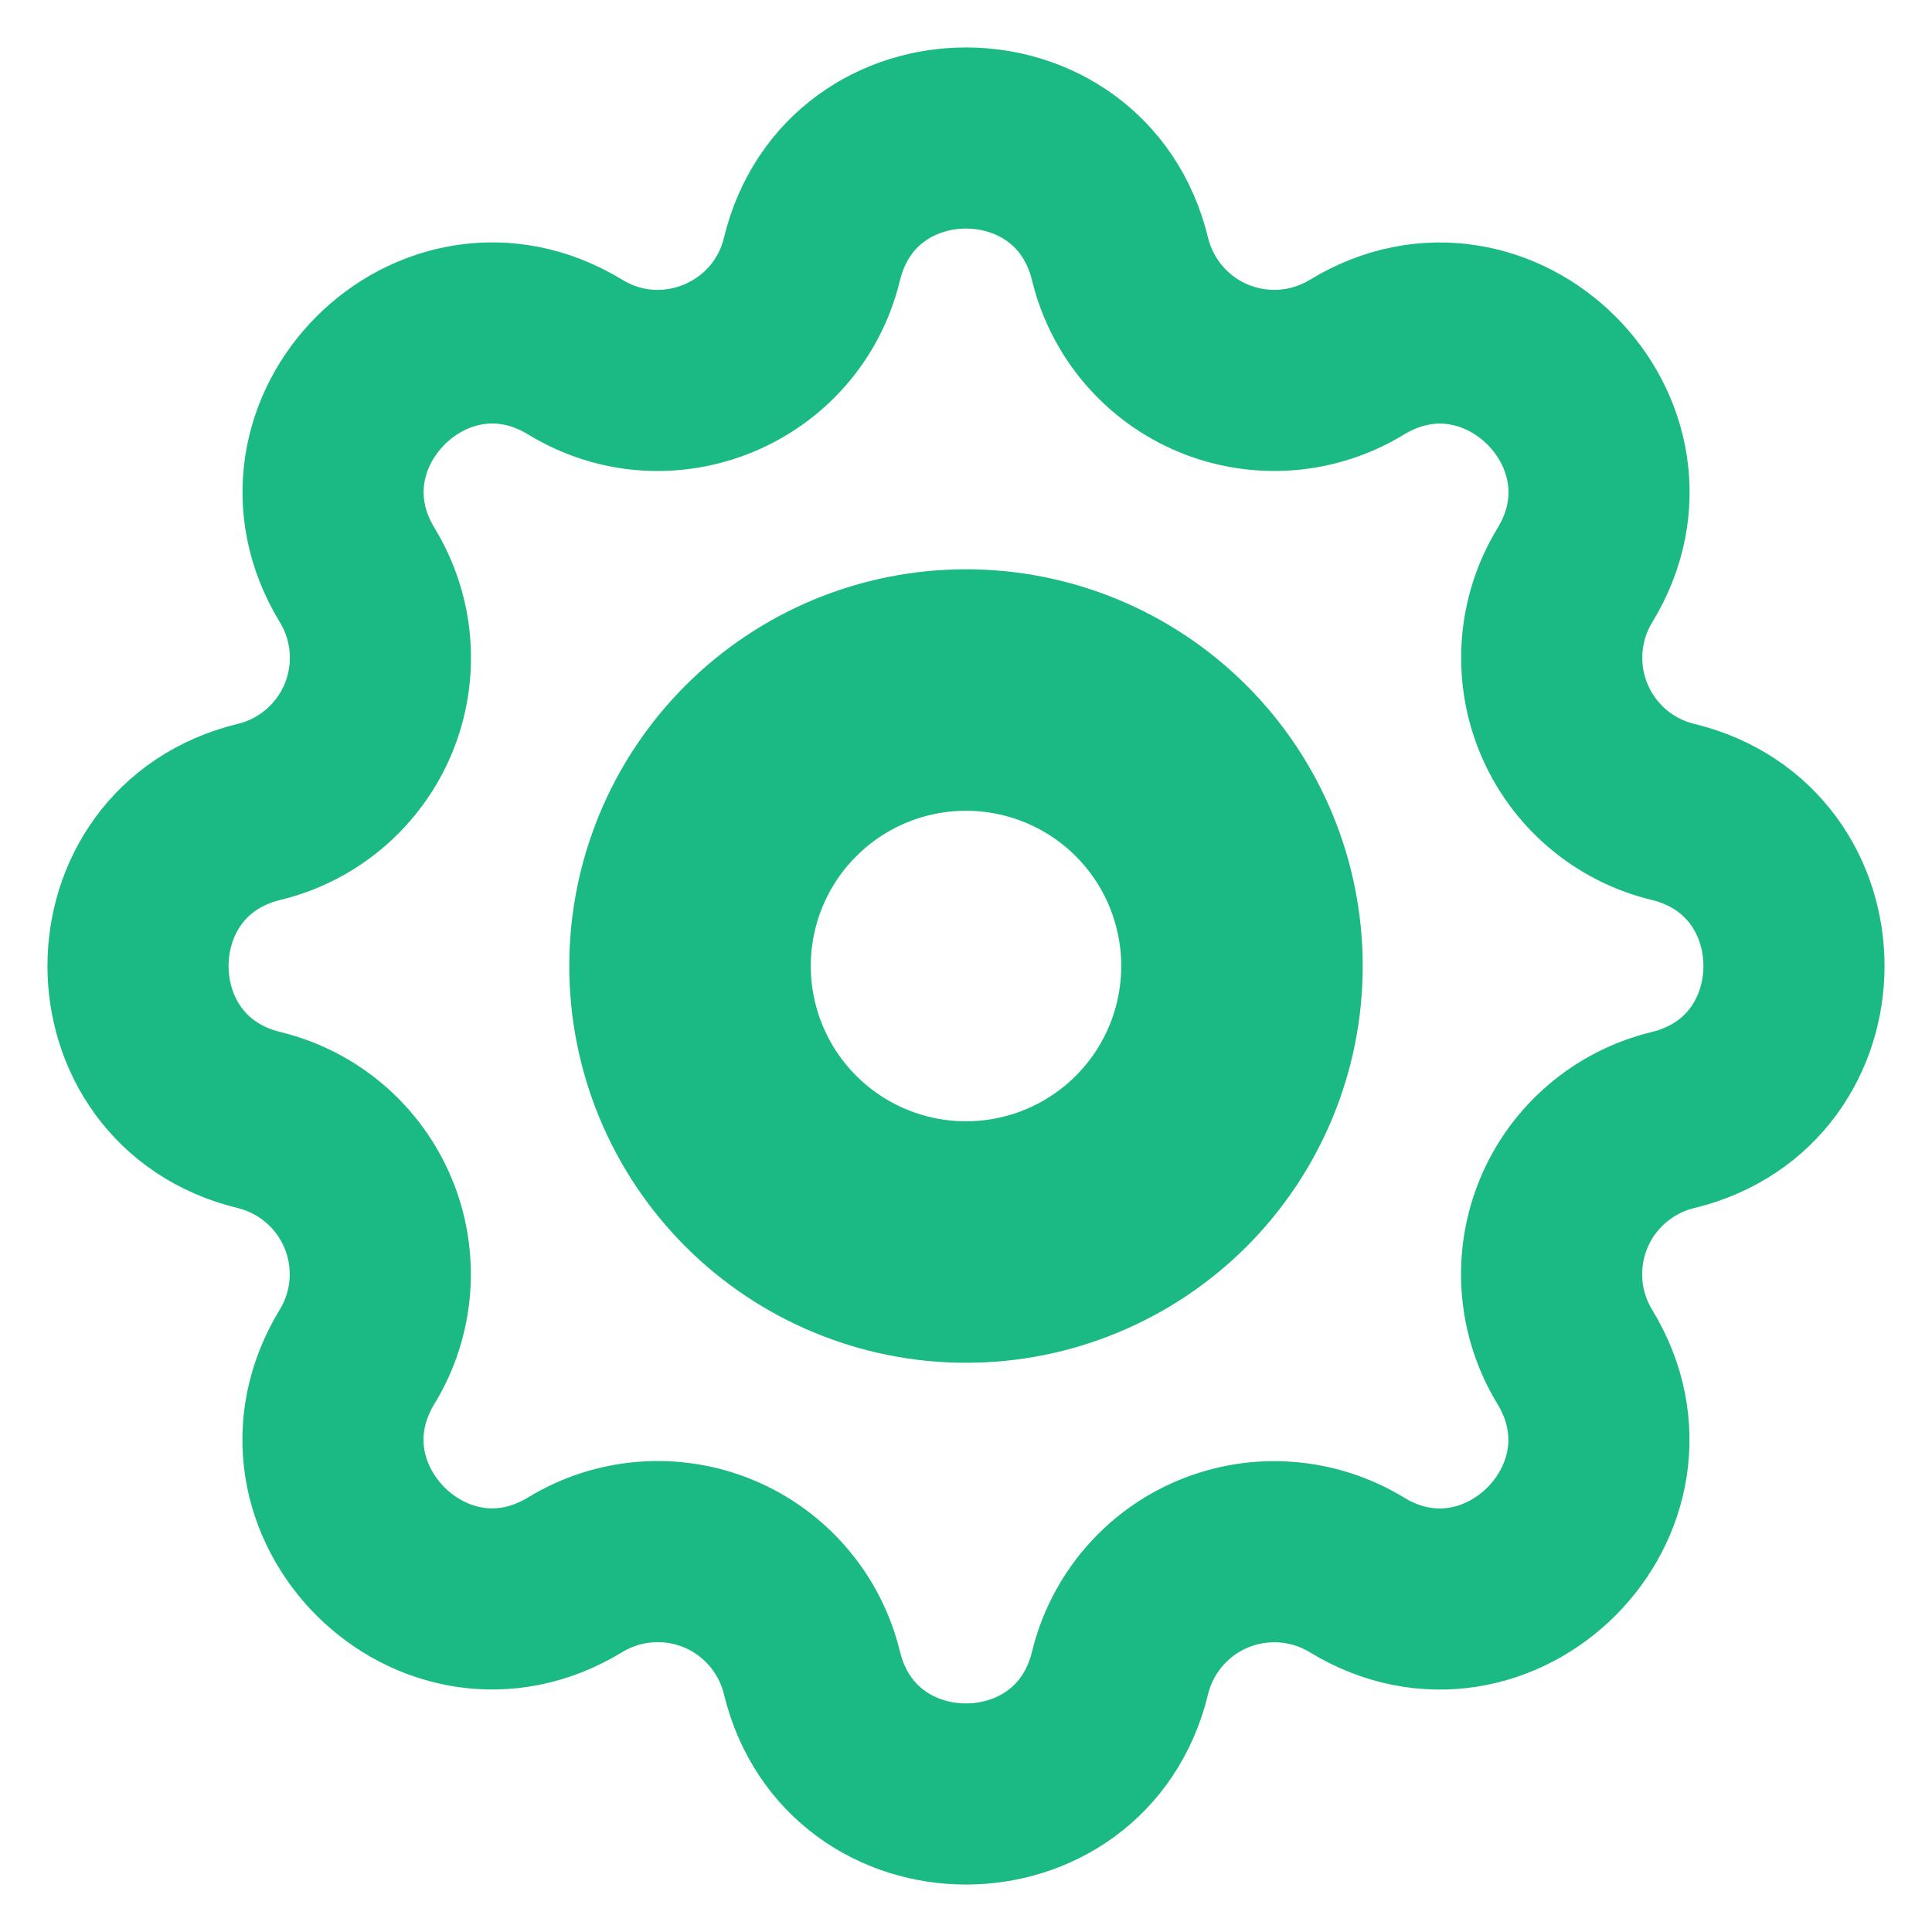 <svg width="32" height="32" viewBox="0 0 32 32" fill="none" xmlns="http://www.w3.org/2000/svg">
<path d="M13.448 4.293C14.097 1.617 17.903 1.617 18.552 4.293C18.65 4.694 18.841 5.068 19.11 5.382C19.379 5.696 19.718 5.943 20.1 6.101C20.482 6.259 20.896 6.325 21.309 6.293C21.721 6.261 22.12 6.132 22.473 5.917C24.824 4.484 27.517 7.176 26.085 9.528C25.869 9.881 25.741 10.28 25.709 10.692C25.677 11.104 25.743 11.518 25.901 11.9C26.059 12.282 26.305 12.621 26.619 12.89C26.933 13.159 27.306 13.35 27.707 13.447C30.383 14.097 30.383 17.903 27.707 18.552C27.305 18.65 26.932 18.841 26.618 19.11C26.304 19.378 26.057 19.718 25.899 20.1C25.741 20.482 25.675 20.896 25.707 21.309C25.739 21.721 25.868 22.12 26.083 22.473C27.515 24.824 24.824 27.517 22.472 26.084C22.119 25.869 21.72 25.741 21.308 25.709C20.896 25.677 20.482 25.743 20.1 25.901C19.718 26.059 19.379 26.305 19.11 26.619C18.841 26.933 18.65 27.306 18.552 27.707C17.903 30.383 14.097 30.383 13.448 27.707C13.35 27.305 13.159 26.932 12.89 26.618C12.621 26.304 12.282 26.057 11.9 25.899C11.518 25.741 11.104 25.675 10.691 25.707C10.279 25.739 9.88 25.868 9.527 26.083C7.176 27.515 4.483 24.824 5.915 22.471C6.13 22.119 6.259 21.72 6.291 21.308C6.323 20.896 6.257 20.482 6.099 20.1C5.941 19.718 5.695 19.379 5.381 19.11C5.067 18.841 4.694 18.65 4.293 18.552C1.617 17.903 1.617 14.097 4.293 13.447C4.695 13.35 5.068 13.159 5.382 12.89C5.696 12.621 5.943 12.282 6.101 11.9C6.259 11.518 6.325 11.104 6.293 10.691C6.261 10.279 6.132 9.88 5.917 9.527C4.485 7.176 7.176 4.483 9.528 5.915C11.046 6.842 13.027 6.022 13.448 4.293Z" stroke="#1BBA85" stroke-width="3" stroke-linecap="round" stroke-linejoin="round"/>
<path d="M20.571 16C20.571 17.213 20.09 18.375 19.233 19.233C18.375 20.09 17.212 20.572 16 20.572C14.788 20.572 13.625 20.09 12.768 19.233C11.91 18.375 11.429 17.213 11.429 16C11.429 14.788 11.91 13.625 12.768 12.768C13.625 11.91 14.788 11.429 16 11.429C17.212 11.429 18.375 11.91 19.233 12.768C20.09 13.625 20.571 14.788 20.571 16V16Z" stroke="#1BBA85" stroke-width="4" stroke-linecap="round" stroke-linejoin="round"/>
</svg>
